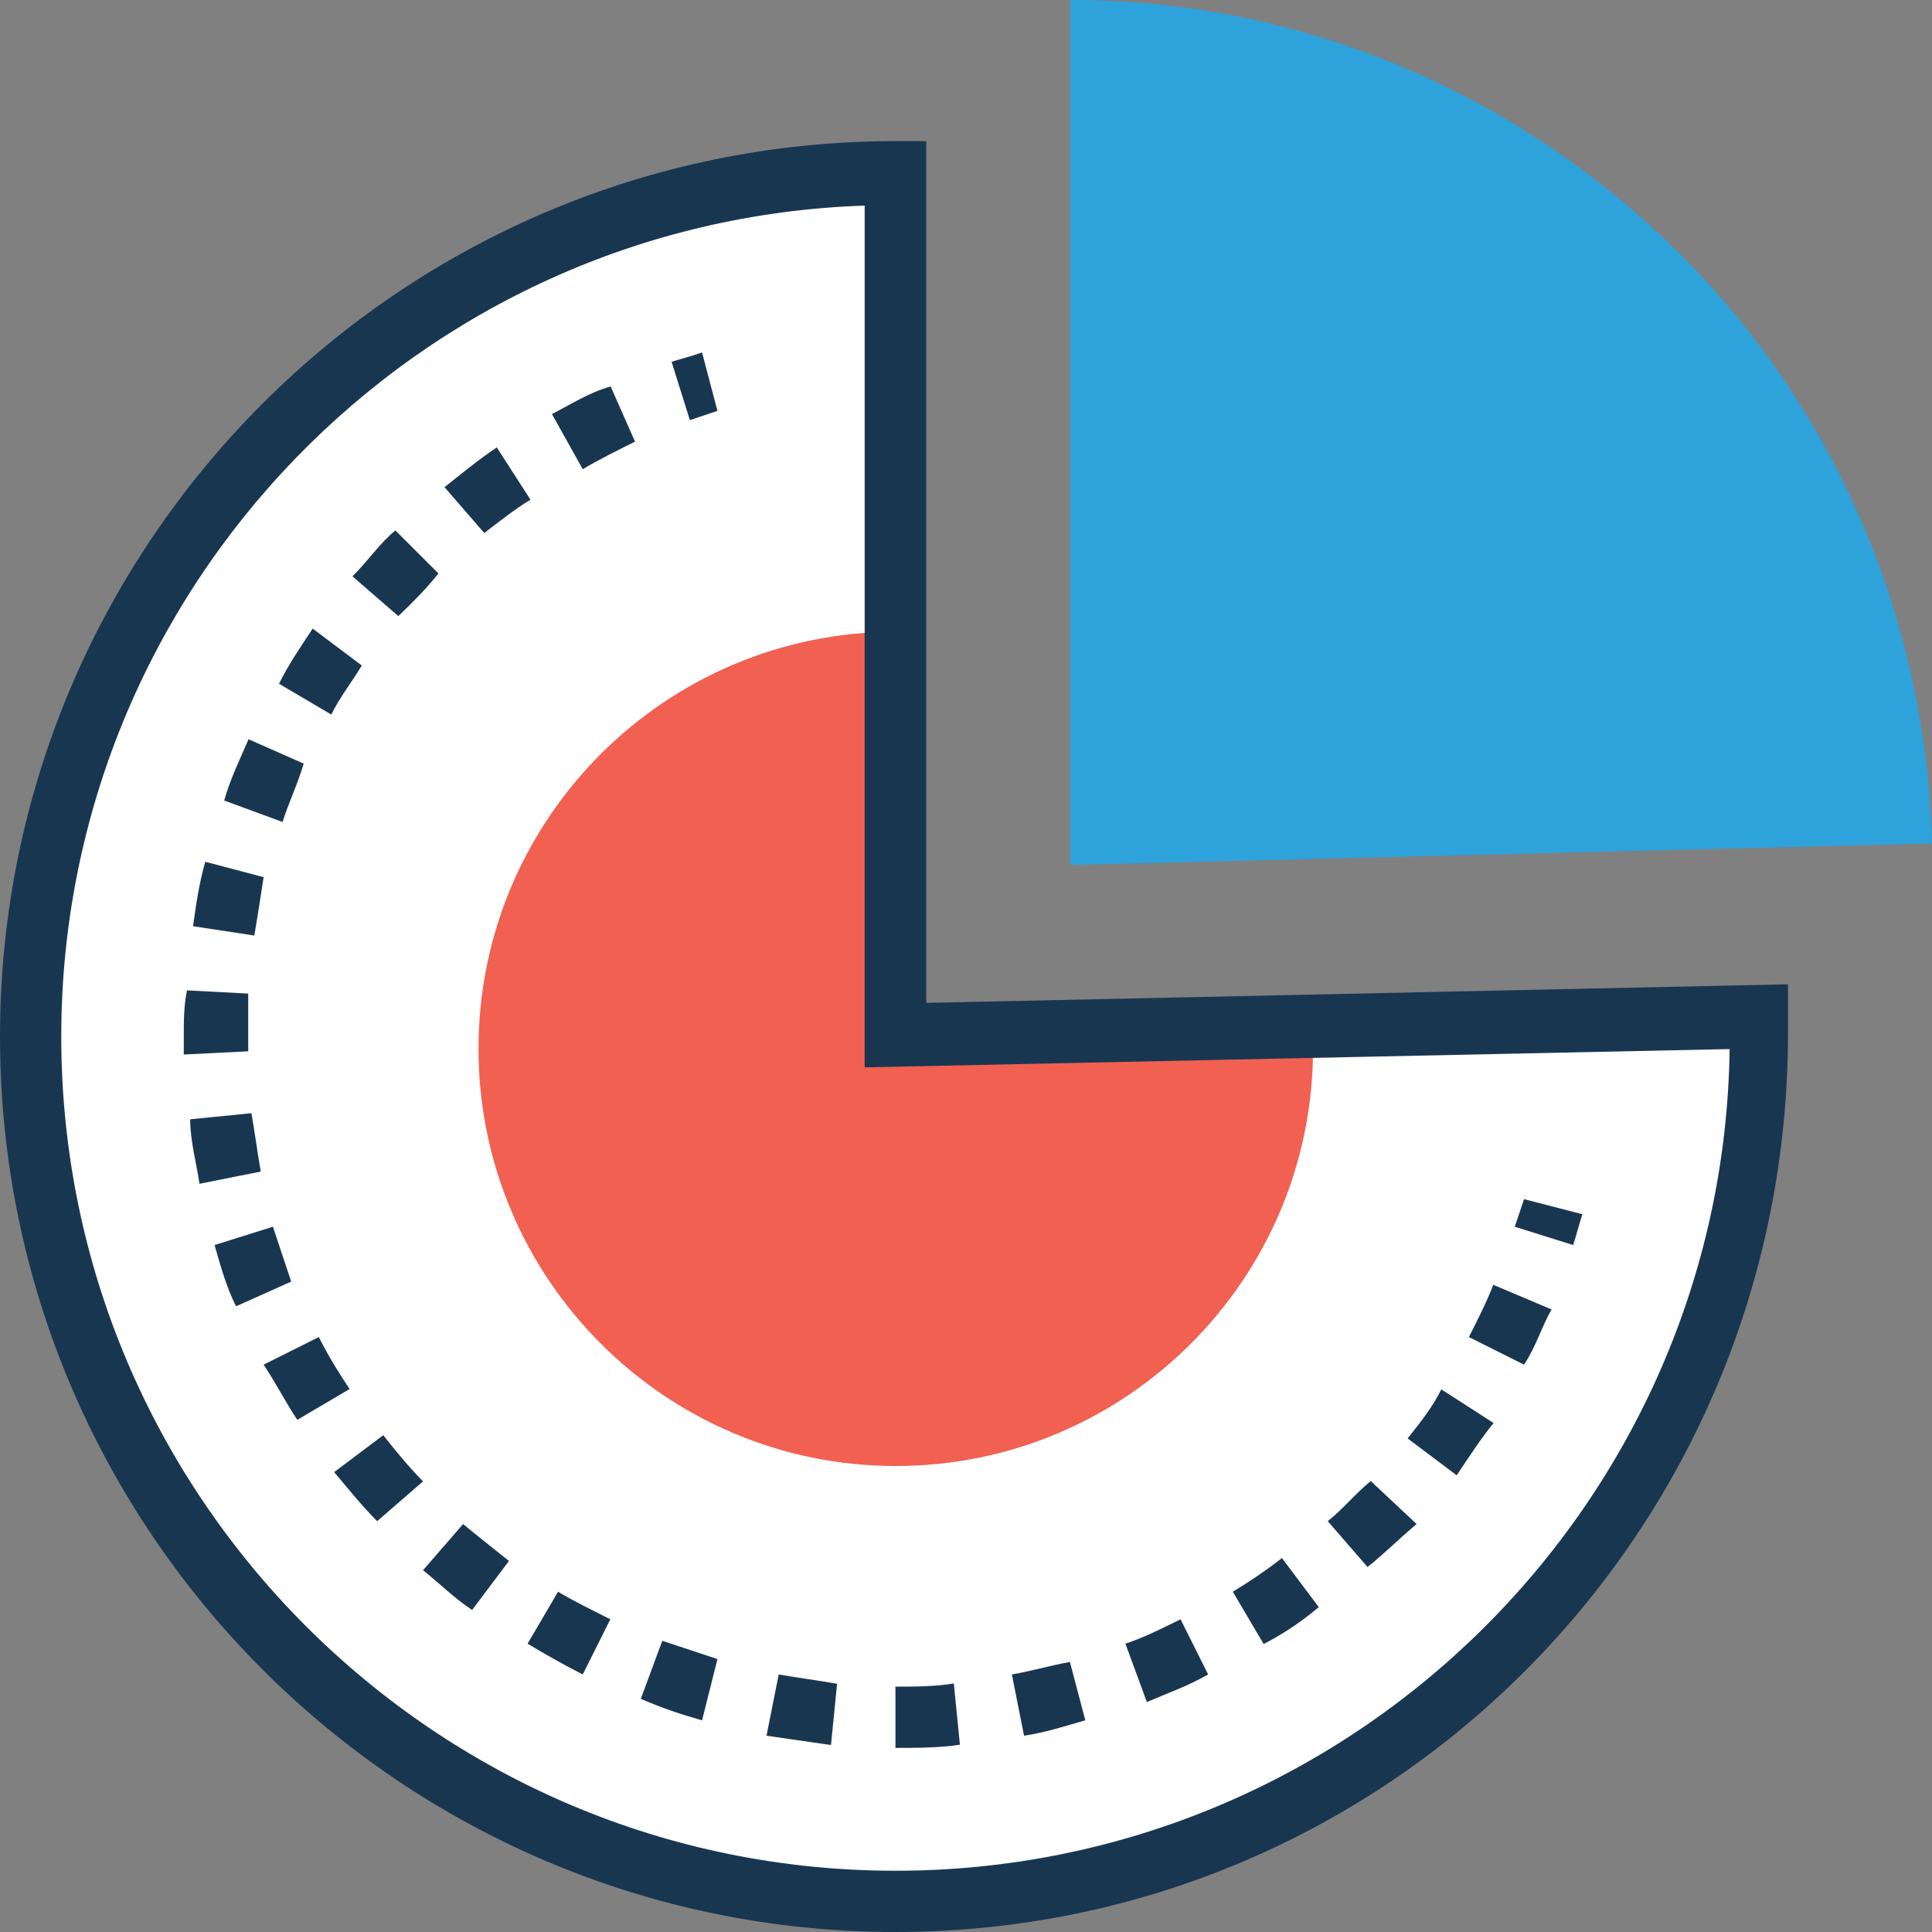 <?xml version="1.0" encoding="iso-8859-1"?>
<!-- Generator: Adobe Illustrator 19.0.0, SVG Export Plug-In . SVG Version: 6.00 Build 0)  -->
<svg version="1.1" id="Layer_1" xmlns="http://www.w3.org/2000/svg" xmlns:xlink="http://www.w3.org/1999/xlink" x="0px" y="0px"
	 viewBox="0 0 389.43 389.43" style="enable-background:new 0 0 389.43 389.43;" xml:space="preserve">
<rect x="0" y="0" width="389.43" height="389.43" fill="#808080" stroke="none"/>
<path style="fill:#FFFFFF;" d="M180.493,208.937V35.232c-96.453,0-174.352,77.899-174.352,173.705S84.04,383.289,180.493,383.289
	s174.352-77.899,174.352-174.352c0-1.228,0-2.457,0-3.685L180.493,208.937z"/>
<path style="fill:#F16051;" d="M96.453,211.394c0,46.352,37.689,84.105,84.105,84.105s84.105-37.689,84.105-84.04
	c0-1.228,0-3.103,0-4.331l-84.17,1.81v-81.584C134.141,127.354,96.453,165.042,96.453,211.394z"/>
<g>
	<path style="fill:#193651;" d="M186.699,202.149V28.444h-6.206C80.937,28.444,0,109.382,0,208.937S80.937,389.43,180.493,389.43
		s179.911-80.937,179.911-181.139c0-0.646,0-1.875,0-2.457V198.4L186.699,202.149z M180.493,377.083
		c-92.703,0-168.145-75.442-168.145-168.145c0-90.246,71.693-164.461,161.939-167.499v173.705l174.352-3.685
		C347.41,302.869,272.614,377.083,180.493,377.083z"/>
	<path style="fill:#193651;" d="M307.2,241.713c-0.646,1.875-1.228,3.685-1.875,5.56l11.766,3.685
		c0.646-1.875,1.228-4.331,1.875-6.206L307.2,241.713z"/>
	<path style="fill:#193651;" d="M50.683,224.388l-12.347,1.228c0,4.331,1.228,8.663,1.875,12.994l12.347-2.457
		C51.911,232.404,51.329,228.073,50.683,224.388z"/>
	<path style="fill:#193651;" d="M55.014,247.273l-11.766,3.685c1.228,4.331,2.457,8.663,4.331,12.347l11.119-4.978
		C57.471,254.707,56.242,250.958,55.014,247.273z"/>
	<path style="fill:#193651;" d="M64.259,269.511l-11.119,5.56c2.457,3.685,4.331,7.434,6.788,11.119l10.537-6.206
		C68.008,276.299,66.133,273.196,64.259,269.511z"/>
	<path style="fill:#193651;" d="M50.036,208.937c0-3.103,0-5.56,0-8.663l-12.347-0.646c-0.646,3.103-0.646,6.206-0.646,9.244
		c0,1.228,0,2.457,0,3.685l12.994-0.646C50.036,210.812,50.036,210.166,50.036,208.937z"/>
	<path style="fill:#193651;" d="M77.253,289.293l-9.891,7.434c3.103,3.685,5.56,6.788,8.663,9.891l9.244-8.016
		C82.23,295.499,79.709,292.396,77.253,289.293z"/>
	<path style="fill:#193651;" d="M61.22,153.923l-11.119-4.913c-1.875,4.331-3.685,8.016-4.913,12.347l11.766,4.331
		C58.117,161.939,59.927,158.255,61.22,153.923z"/>
	<path style="fill:#193651;" d="M106.925,100.719l-6.788-10.537c-3.685,2.457-7.434,5.56-10.537,8.016l8.016,9.244
		C100.719,105.05,103.822,102.594,106.925,100.719z"/>
	<path style="fill:#193651;" d="M88.372,115.588l-8.663-8.663c-3.103,2.457-5.56,6.206-8.663,9.244l9.244,8.016
		C83.459,121.147,85.915,118.691,88.372,115.588z"/>
	<path style="fill:#193651;" d="M85.269,316.509c3.103,2.457,6.206,5.56,9.891,8.016l7.434-9.891
		c-3.103-2.457-6.206-4.913-9.244-7.434L85.269,316.509z"/>
	<path style="fill:#193651;" d="M53.139,176.808l-11.766-3.103c-1.228,4.331-1.875,8.663-2.457,12.994l12.347,1.875
		C51.911,184.824,52.558,180.493,53.139,176.808z"/>
	<path style="fill:#193651;" d="M72.921,134.141l-9.891-7.434c-2.457,3.685-4.978,7.434-6.788,11.119l10.537,6.206
		C68.59,140.347,71.111,137.244,72.921,134.141z"/>
	<path style="fill:#193651;" d="M283.733,289.939l9.891,7.434c2.457-3.685,4.913-7.434,7.434-10.537l-10.537-6.788
		C288.711,283.733,286.19,286.836,283.733,289.939z"/>
	<path style="fill:#193651;" d="M226.844,331.313l4.331,11.766c4.331-1.875,8.016-3.103,12.347-5.56l-5.56-11.119
		C234.279,328.21,230.594,330.085,226.844,331.313z"/>
	<path style="fill:#193651;" d="M248.501,320.84l6.206,10.537c3.685-1.875,7.434-4.331,11.119-7.434l-7.434-9.891
		C255.289,316.509,251.604,318.966,248.501,320.84z"/>
	<path style="fill:#193651;" d="M203.96,337.519l2.457,12.347c4.331-0.646,8.016-1.875,12.347-3.103l-3.103-11.766
		C212.04,335.644,207.709,336.873,203.96,337.519z"/>
	<path style="fill:#193651;" d="M267.636,306.618l8.016,9.244c3.103-2.457,6.206-5.56,9.891-8.663l-9.244-8.663
		C273.196,301.059,270.739,304.162,267.636,306.618z"/>
	<path style="fill:#193651;" d="M296.081,269.511l11.119,5.56c2.457-3.685,3.685-8.016,5.56-11.119l-11.766-4.978
		C299.83,262.077,297.956,265.826,296.081,269.511z"/>
	<path style="fill:#193651;" d="M111.257,83.459l6.206,11.119c3.103-1.875,6.788-3.685,10.537-5.56l-4.913-11.119
		C118.691,79.127,114.941,81.584,111.257,83.459z"/>
	<path style="fill:#193651;" d="M106.343,331.313c3.103,1.875,7.434,4.331,11.119,6.206l5.56-11.119
		c-3.685-1.875-7.434-3.685-10.537-5.56L106.343,331.313z"/>
	<path style="fill:#193651;" d="M129.164,342.432c4.331,1.875,8.016,3.103,12.347,4.331l3.103-12.347
		c-3.685-1.228-7.434-2.457-11.119-3.685L129.164,342.432z"/>
	<path style="fill:#193651;" d="M180.493,339.976v12.347c4.331,0,8.663,0,12.994-0.646l-1.228-12.347
		C188.509,339.976,184.178,339.976,180.493,339.976z"/>
	<path style="fill:#193651;" d="M154.505,349.867c4.331,0.646,8.663,1.228,12.994,1.875l1.228-12.347
		c-3.685-0.646-8.016-1.228-11.766-1.875L154.505,349.867z"/>
	<path style="fill:#193651;" d="M135.37,72.921l3.685,11.766c1.875-0.646,3.685-1.228,5.56-1.875l-3.103-11.766
		C139.701,71.693,137.244,72.339,135.37,72.921z"/>
</g>
<path style="fill:#2EA2DB;" d="M338.747,51.329C307.2,19.782,263.952,0,215.725,0v174.352l173.705-4.331
	C388.202,123.604,369.067,81.584,338.747,51.329z"/>
<g>
</g>
<g>
</g>
<g>
</g>
<g>
</g>
<g>
</g>
<g>
</g>
<g>
</g>
<g>
</g>
<g>
</g>
<g>
</g>
<g>
</g>
<g>
</g>
<g>
</g>
<g>
</g>
<g>
</g>
</svg>
